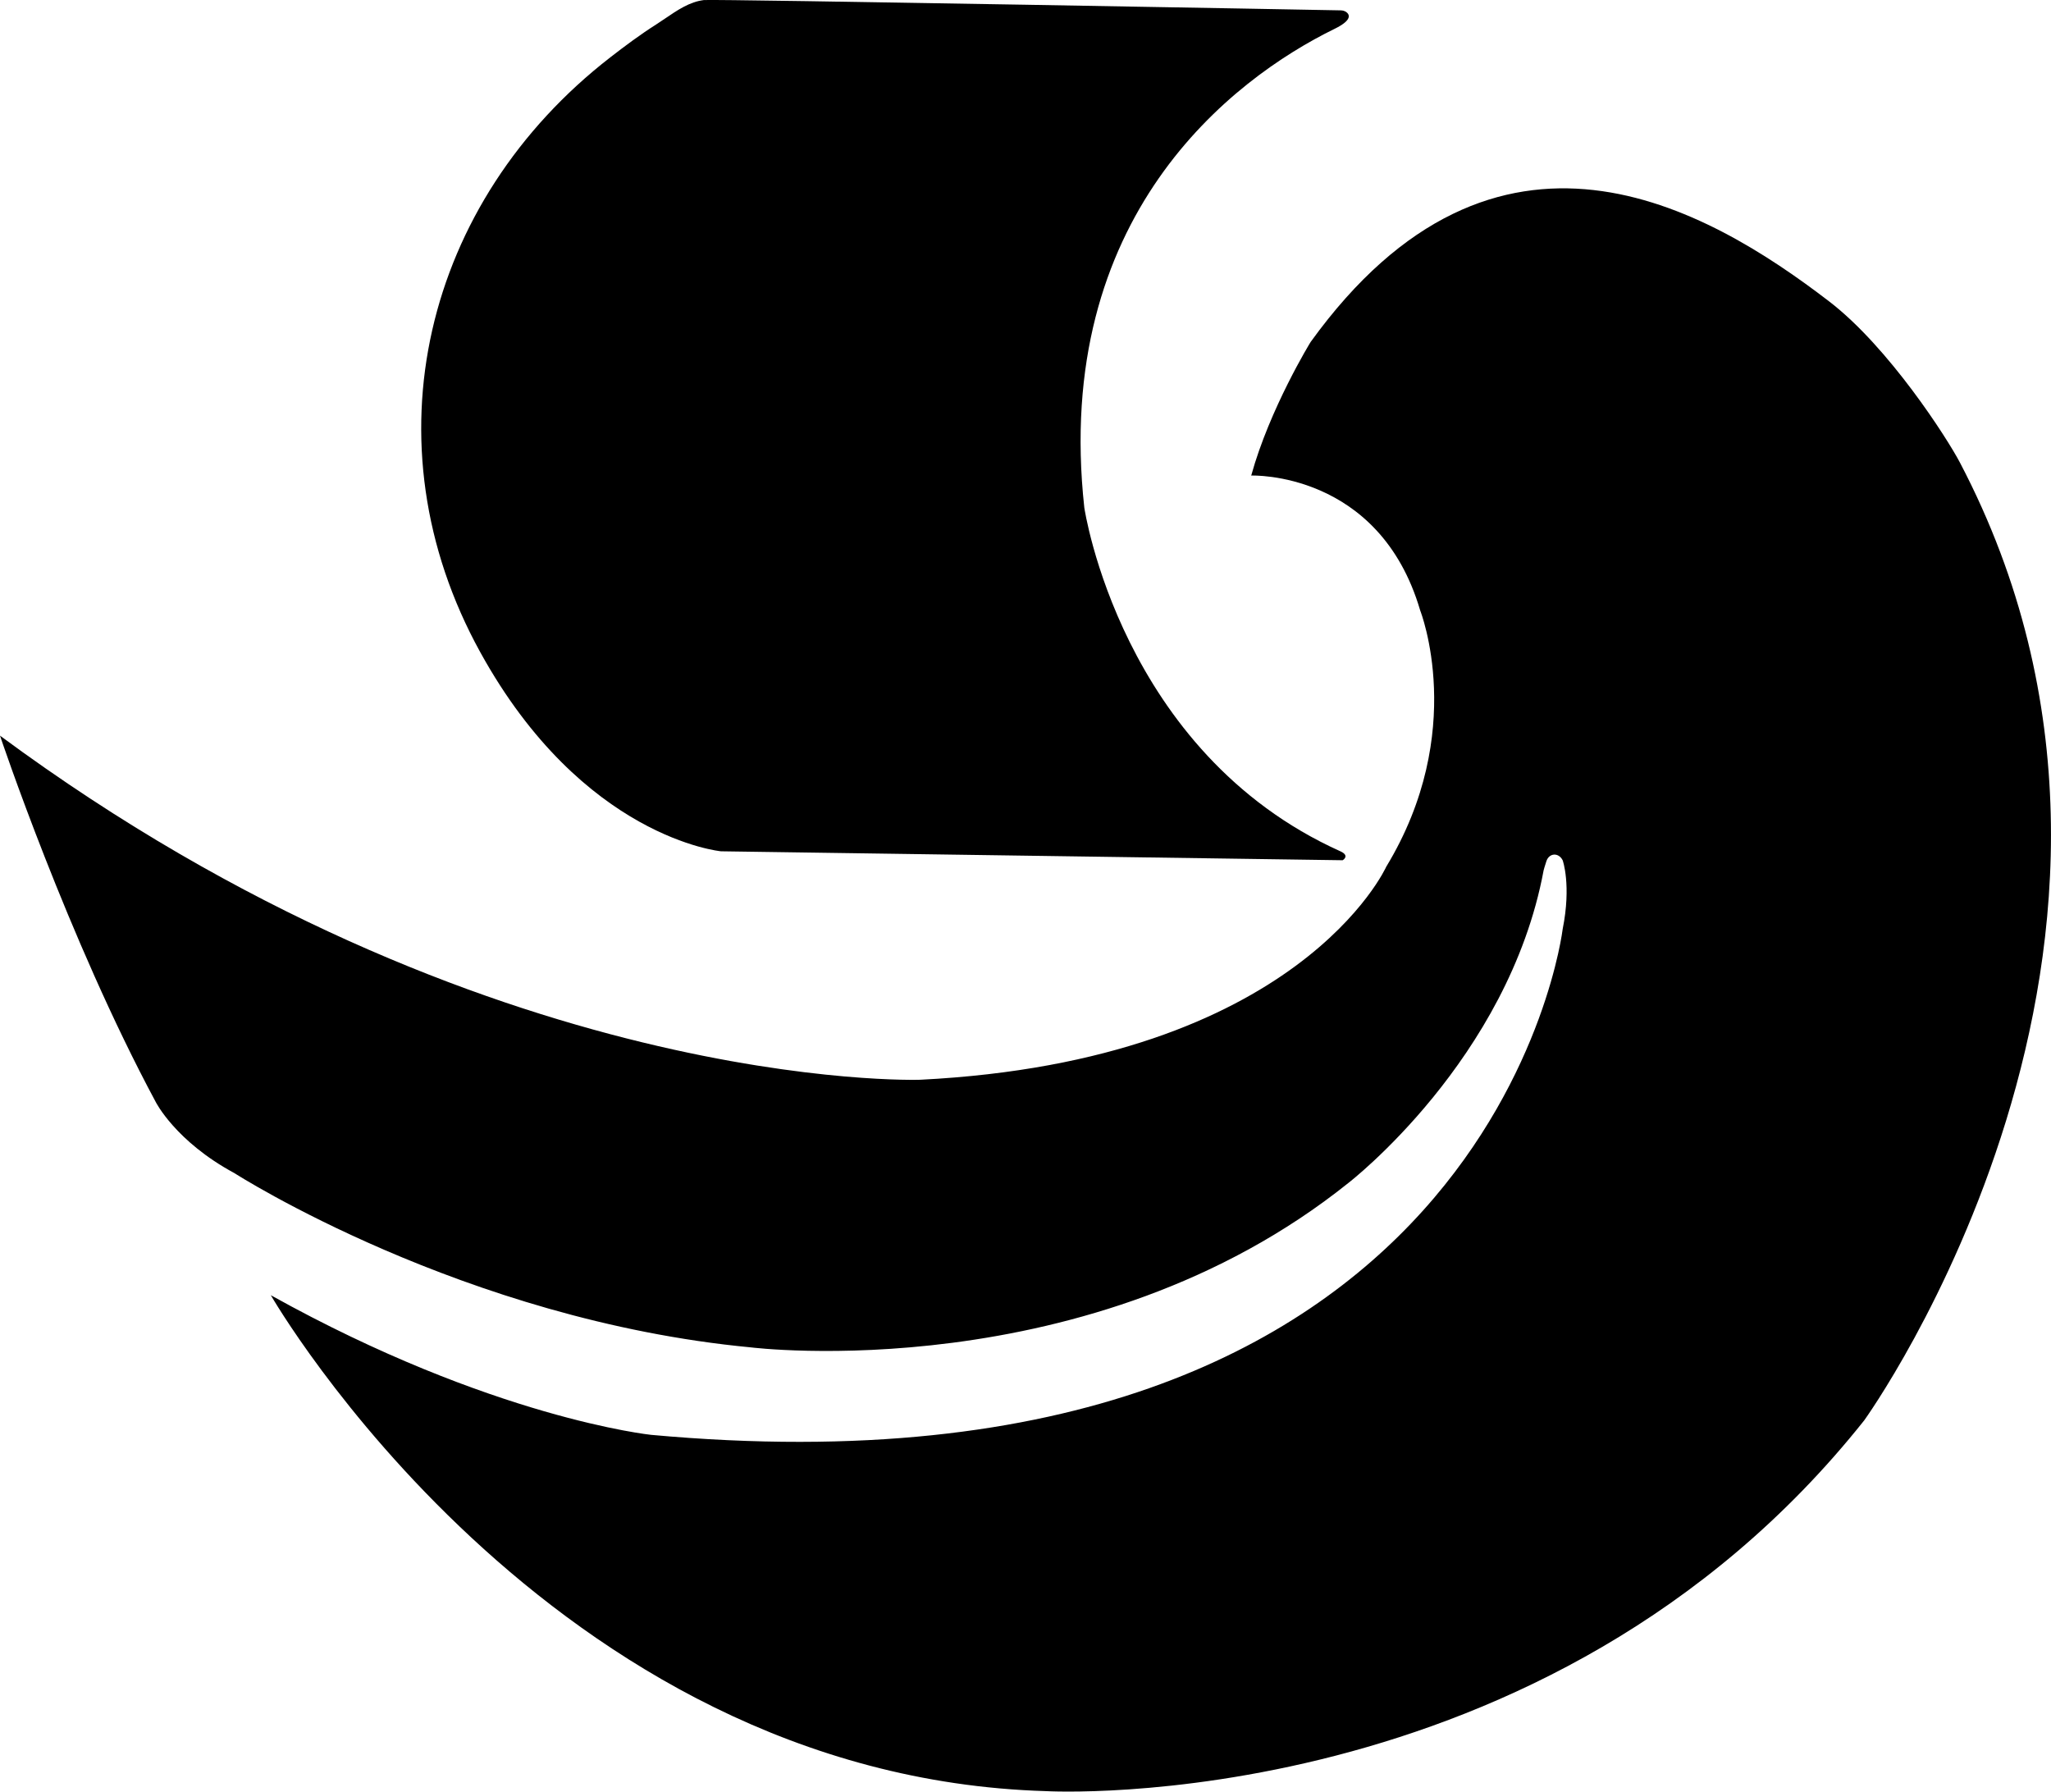 <?xml version="1.0" encoding="iso-8859-1"?>
<!-- Generator: Adobe Illustrator 19.2.0, SVG Export Plug-In . SVG Version: 6.00 Build 0)  -->
<svg version="1.1" xmlns="http://www.w3.org/2000/svg" xmlns:xlink="http://www.w3.org/1999/xlink" x="0px" y="0px"
	 viewBox="0 0 34.874 30.459" style="enable-background:new 0 0 34.874 30.459;" xml:space="preserve">
<g id="Ok_Yay&#x131;nlar&#x131;">
	<g>
		<path d="M11.968,0.001c0.164-0.02,10.818,0.174,10.824,0.175c0,0,0.044-0.001,0.079,0.017c0.077,0.041,0.142,0.14-0.176,0.296
			c-1.758,0.859-4.798,3.2-4.258,8.142c0,0,0.614,4.159,4.354,5.842c0.169,0.076,0.039,0.152,0.039,0.152l-10.57-0.152
			c0,0-2.347-0.218-4.093-3.383c-1.967-3.565-0.951-7.665,2.21-10.115c0.254-0.197,0.512-0.389,0.783-0.561
			c0.205-0.131,0.4-0.289,0.632-0.372C11.851,0.022,11.909,0.009,11.968,0.001"/>
		<path d="M21.275,8.085c0,0,2.177-0.085,2.874,2.296c0,0,0.815,2.058-0.578,4.354c0,0-1.48,3.299-7.925,3.622
			c0,0-7.386,0.253-15.646-5.85c0,0,1.153,3.446,2.648,6.228c0,0,0.335,0.669,1.339,1.21c0,0,3.888,2.498,8.781,2.962
			c0,0,5.77,0.721,10.161-2.797c0,0,2.72-2.096,3.318-5.314c0,0,0.021-0.08,0.048-0.158c0.047-0.136,0.205-0.15,0.276-0.012
			c0,0,0.15,0.419,0,1.168c0,0-1.176,9.909-15.5,8.6c0,0-2.709-0.283-6.466-2.374c0,0,4.703,8.181,13.178,8.431
			c0,0,8.512,0.491,13.915-6.303c0,0,5.89-8.158,1.627-16.285c-0.216-0.411-1.208-1.961-2.226-2.741
			c-2.081-1.595-5.658-3.678-8.813,0.691C22.285,5.813,21.589,6.946,21.275,8.085"/>
	</g>
</g>
<g id="Layer_1">
</g>
</svg>
